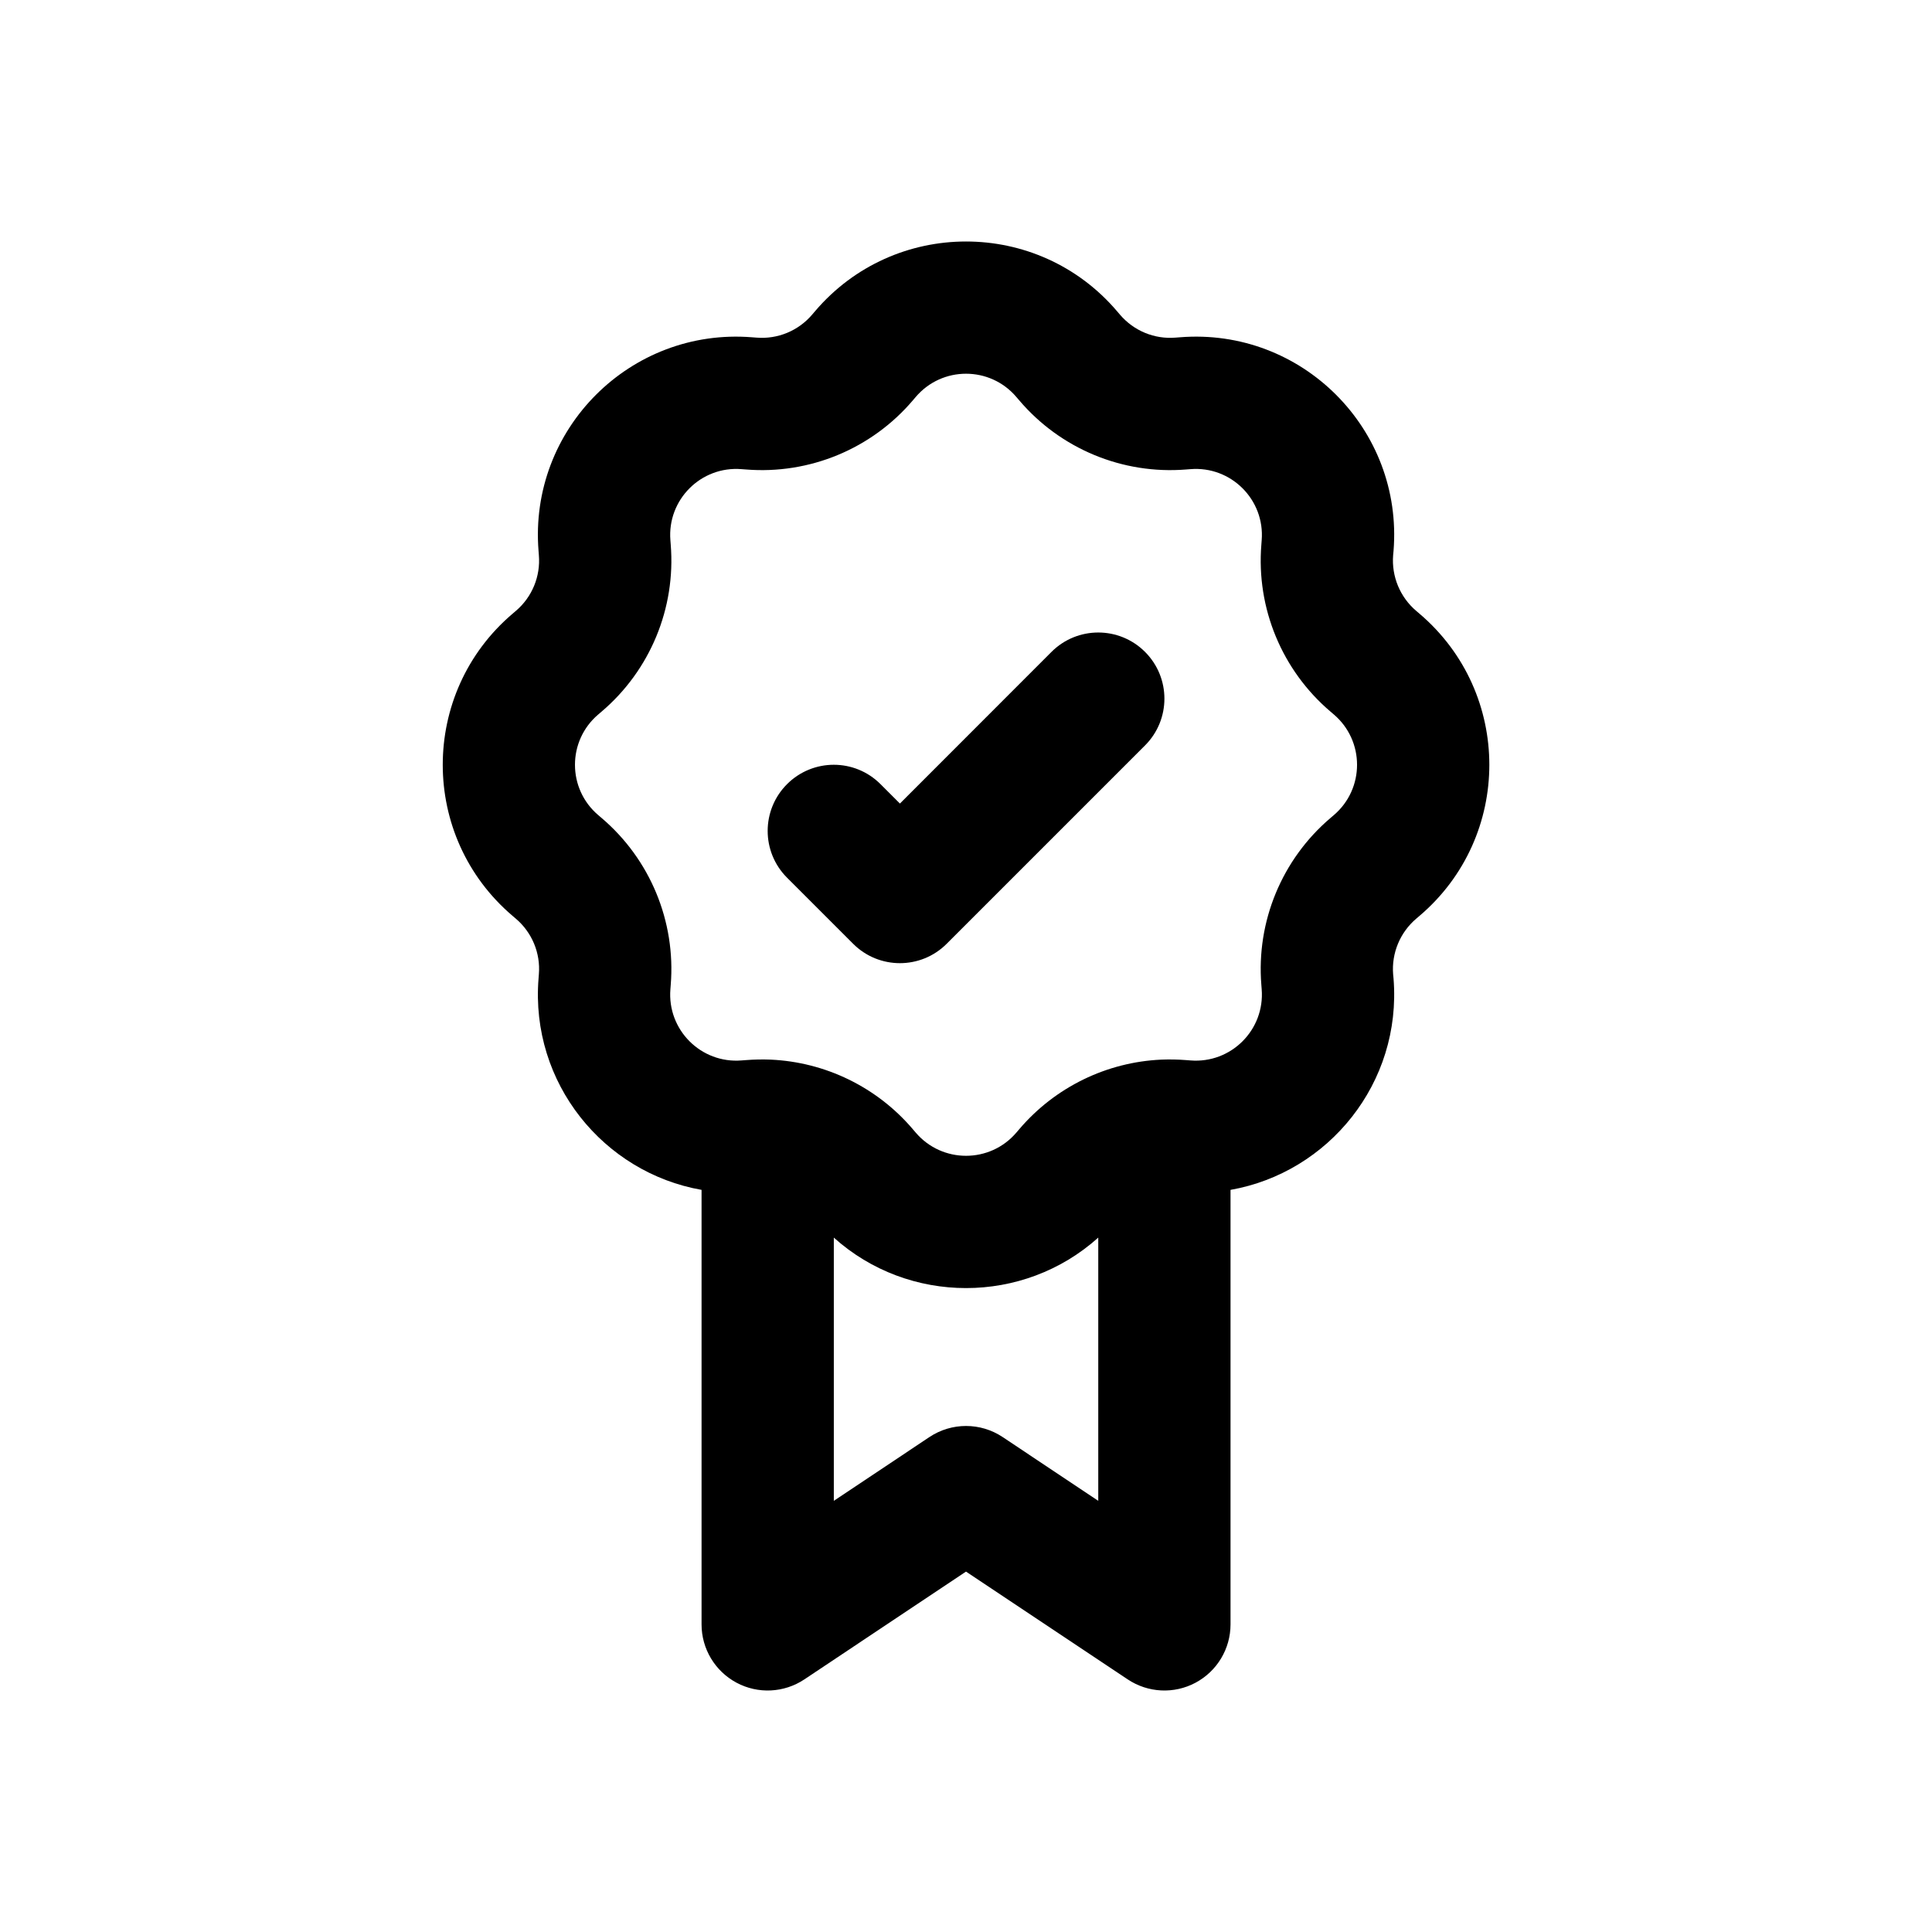 <svg width="24" height="24" viewBox="0 0 24 24" fill="none" xmlns="http://www.w3.org/2000/svg">
<path fill-rule="evenodd" clip-rule="evenodd" d="M10.124 3.867C11.108 2.711 12.893 2.711 13.877 3.867C13.877 3.867 13.877 3.867 13.877 3.867L13.912 3.908L13.286 4.44L13.912 3.908C14.083 4.109 14.34 4.216 14.603 4.194L14.656 4.19C16.17 4.068 17.433 5.331 17.311 6.844L17.306 6.897C17.285 7.161 17.392 7.418 17.593 7.589L17.634 7.624C18.79 8.608 18.79 10.393 17.634 11.377L17.593 11.412C17.392 11.583 17.285 11.84 17.306 12.103L17.311 12.156C17.415 13.454 16.502 14.567 15.286 14.781V20.179C15.286 20.482 15.119 20.76 14.852 20.903C14.585 21.046 14.261 21.03 14.009 20.862L12 19.523L9.992 20.862C9.74 21.03 9.416 21.046 9.149 20.903C8.882 20.76 8.715 20.482 8.715 20.179V14.781C7.499 14.567 6.586 13.454 6.69 12.156L6.694 12.103C6.716 11.84 6.609 11.583 6.408 11.412C6.408 11.412 6.408 11.412 6.408 11.412L6.367 11.377L6.367 11.377C5.211 10.393 5.211 8.608 6.367 7.624L6.367 7.624L6.408 7.589C6.609 7.418 6.716 7.161 6.694 6.897L6.69 6.844C6.568 5.331 7.831 4.068 9.344 4.19L9.397 4.194C9.661 4.216 9.918 4.109 10.089 3.908L10.124 3.867ZM10.358 15.374V18.644L11.545 17.852C11.821 17.668 12.18 17.668 12.456 17.852L13.643 18.644V15.374C12.712 16.21 11.289 16.21 10.358 15.374ZM12.626 4.932C12.298 4.546 11.703 4.546 11.375 4.932L11.34 4.973C10.827 5.576 10.055 5.896 9.266 5.832L9.212 5.828C8.708 5.787 8.287 6.208 8.328 6.712L8.332 6.766C8.396 7.555 8.076 8.327 7.473 8.84L6.94 8.215L7.473 8.84L7.432 8.875C7.046 9.203 7.046 9.798 7.432 10.126C7.432 10.126 7.432 10.126 7.432 10.126L7.473 10.161L7.473 10.161C8.076 10.674 8.396 11.446 8.332 12.235L8.328 12.288C8.287 12.793 8.708 13.214 9.212 13.173L9.266 13.169C9.368 13.161 9.471 13.159 9.572 13.163C10.252 13.193 10.894 13.504 11.34 14.028L10.715 14.56L11.34 14.028L11.375 14.069L10.749 14.601L11.375 14.069C11.703 14.454 12.298 14.454 12.626 14.069C12.626 14.069 12.626 14.069 12.626 14.069L12.661 14.028L12.661 14.028C13.107 13.504 13.749 13.193 14.428 13.163C14.53 13.159 14.633 13.161 14.735 13.169L14.788 13.173C15.293 13.214 15.714 12.793 15.673 12.288L15.669 12.235C15.605 11.446 15.925 10.674 16.528 10.161L16.569 10.126C16.954 9.798 16.954 9.203 16.569 8.875L16.528 8.84C15.925 8.327 15.605 7.555 15.669 6.766L15.673 6.712C15.714 6.208 15.293 5.787 14.788 5.828L14.735 5.832C13.946 5.896 13.174 5.576 12.661 4.973L12.626 4.932L13.246 4.404L12.626 4.932ZM11.179 9.982L13.062 8.098C13.383 7.777 13.903 7.777 14.224 8.098C14.545 8.419 14.545 8.939 14.224 9.26L11.76 11.724C11.439 12.045 10.919 12.045 10.598 11.724L9.777 10.903C9.456 10.582 9.456 10.062 9.777 9.741C10.098 9.42 10.618 9.42 10.938 9.741L11.179 9.982Z" fill="black"/>
</svg>
